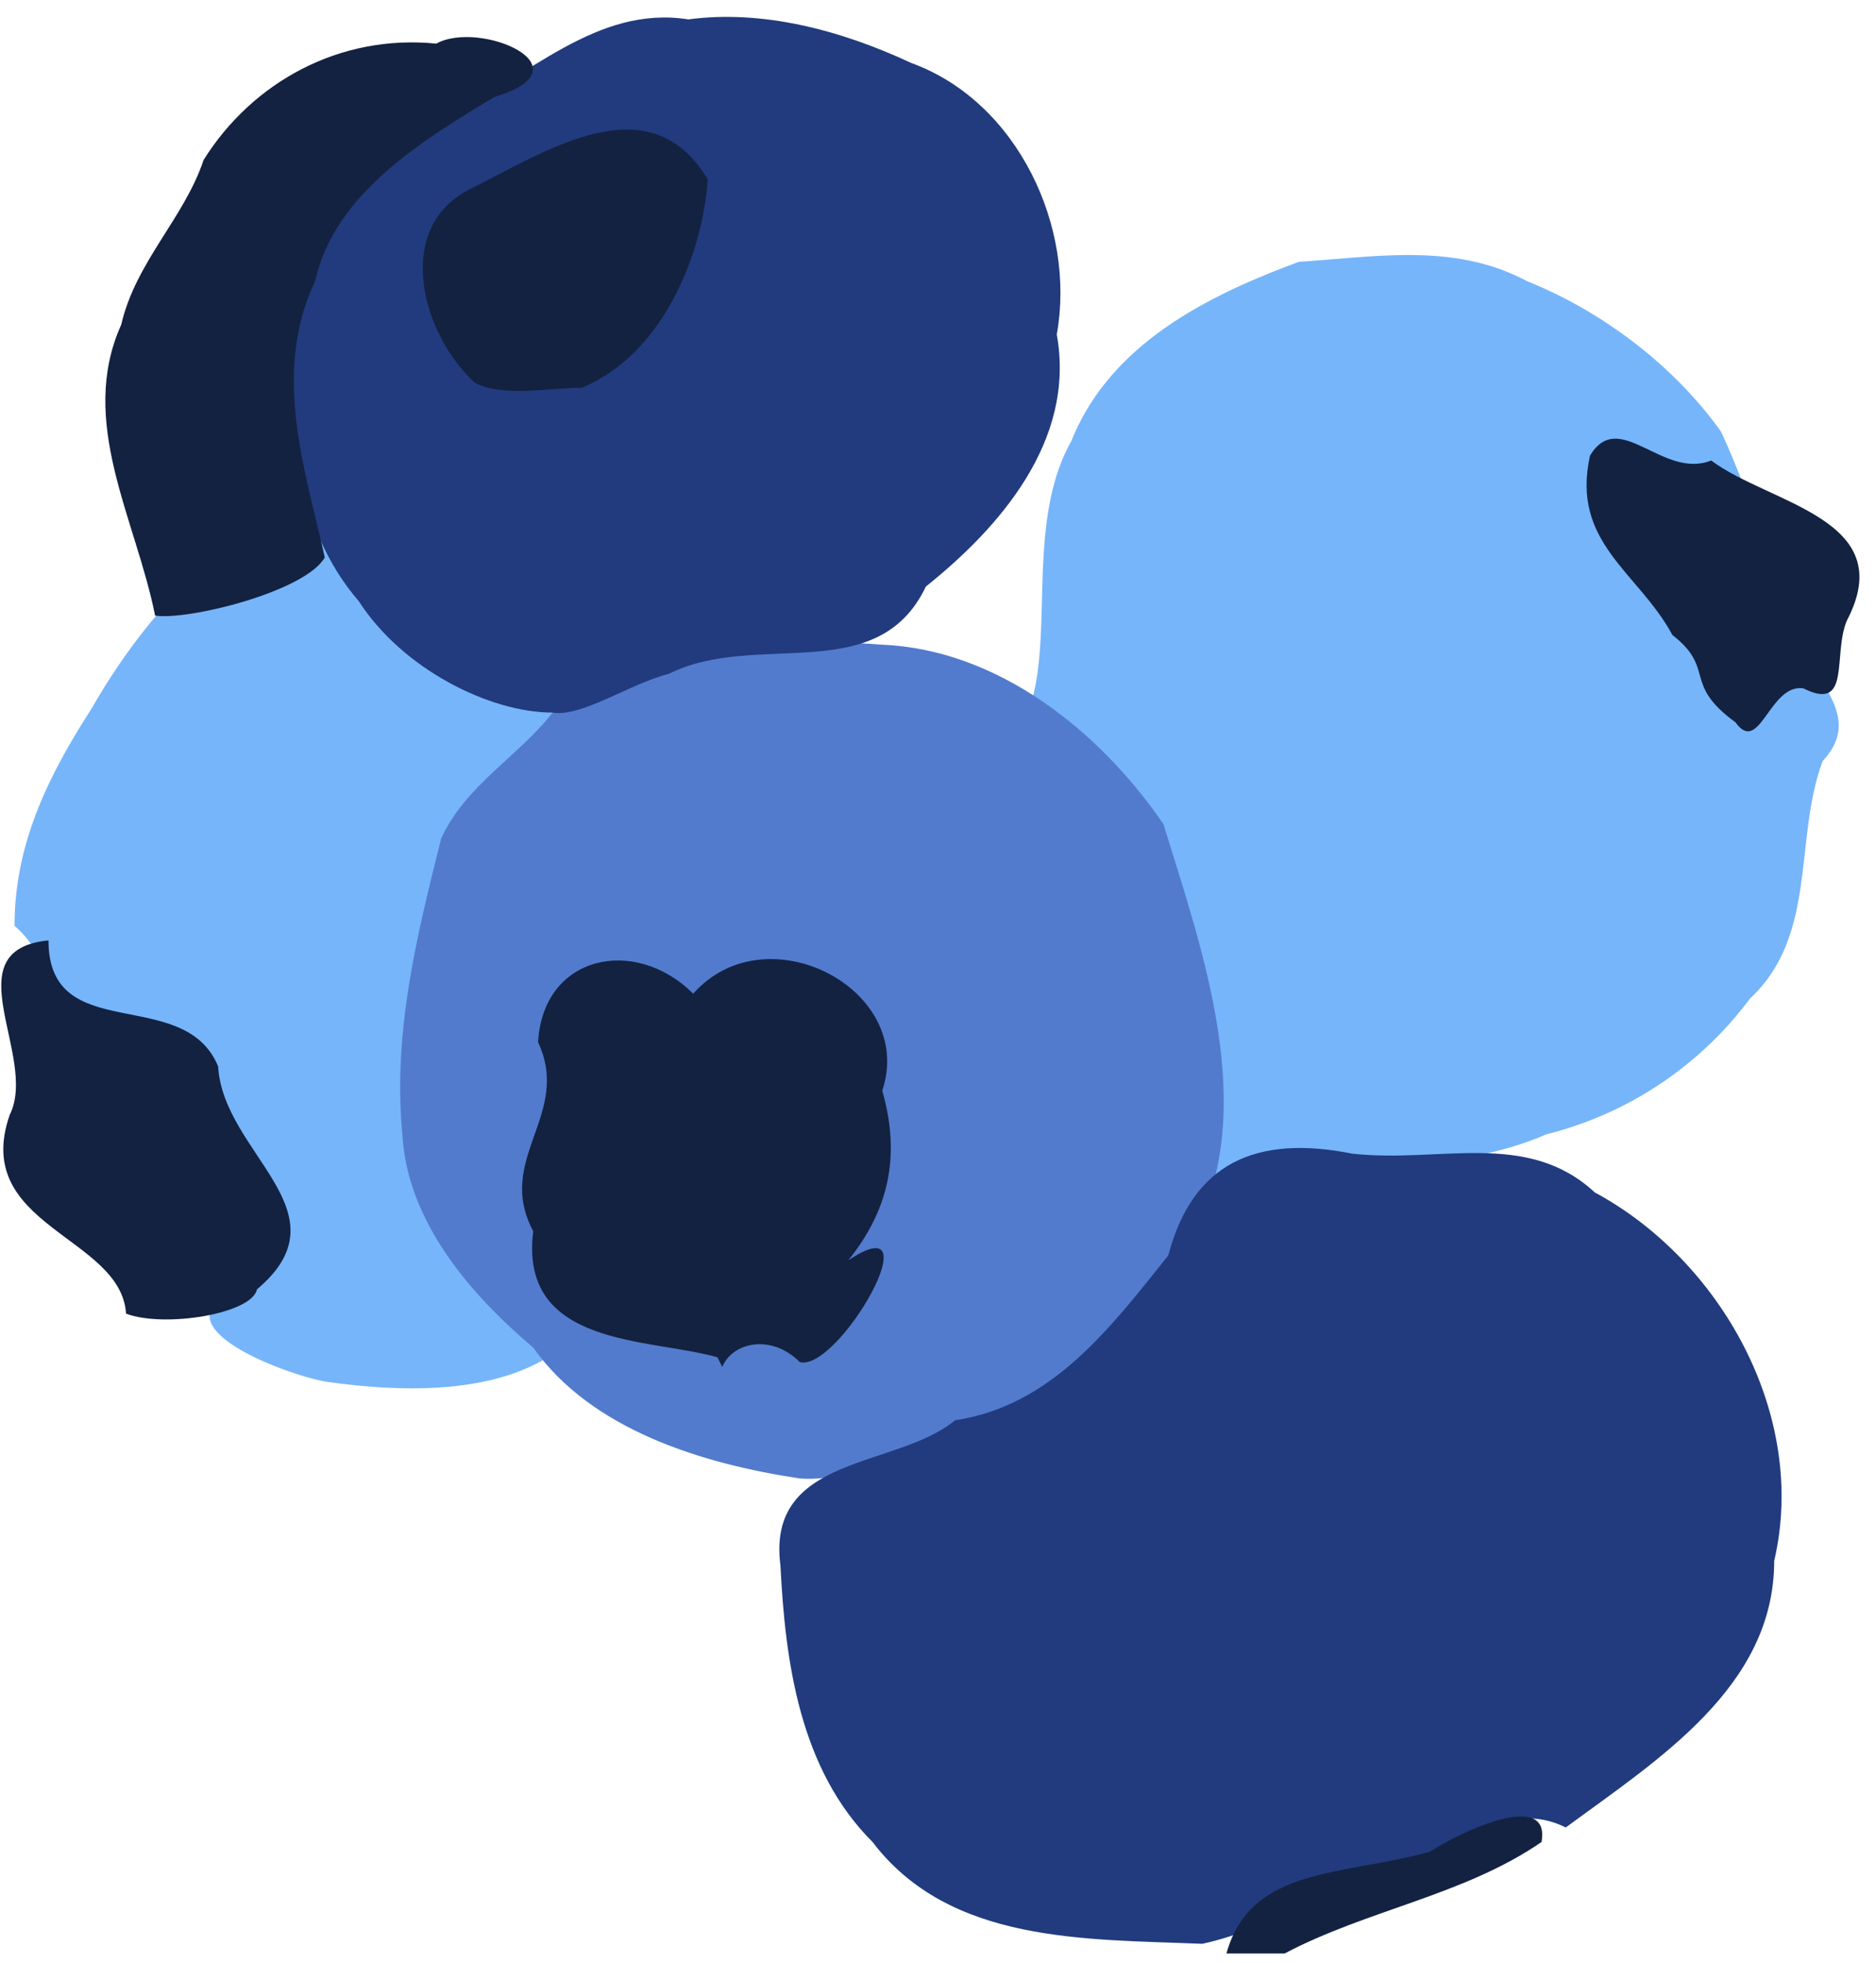 <svg xmlns="http://www.w3.org/2000/svg" viewBox="0 0 387 405"><path fill="#76b5fa" d="M67 285c-10-2-35-12-18-19-1-4 15-14 3-26-6-16-14-33-35-29-8-7-7-14-14-20 0-17 7-31 16-45 8-14 23-34 39-37 13-10 23 23 34 29 6 8 35 1 17 17-10 6-18 17-20 30-5 23-11 49 2 71 4 9 21 19 22 24-13 8-32 7-46 5zm178-40c1-20 2-47-6-67-3-15-15-26-26-34 4-15-1-37 8-53 8-20 28-30 47-37 16-1 32-4 47 4 15 6 30 17 40 31 7 15 7 22 15 25-7 22 18 30 6 43-6 16-1 36-15 49a75 75 0 0 1-42 28c-16 7-36 7-55 6-5-2-15 9-19 5z"/><path fill="#527bcd" d="M165 305c-20-3-43-10-55-27-13-11-26-26-27-44-2-21 3-41 8-61 5-11 16-17 23-26 20-11 44-16 68-14 24 1 45 18 58 37 8 26 20 59 6 85-11 15-21 33-41 38-14 3-27 13-40 12Z"/><path fill="#213b7e" d="M248 401c-24-1-52 0-68-21-15-15-18-37-19-57-3-23 24-20 36-30 20-3 32-19 44-34 5-19 18-25 38-21 18 2 36-5 50 8 26 14 44 46 37 76 0 26-24 41-43 55-12-6-22 4-36 9-12 3-25 12-39 15ZM114 147c-13 0-31-9-40-23-13-15-15-37-14-55 2-21 16-34 32-45 17-8 31-23 50-20 15-2 31 2 46 9 22 8 34 34 30 56 4 22-12 40-27 52-10 21-35 9-53 18-8 2-18 9-24 8z"/><path fill="#132241" d="M253 403c5-18 24-16 42-21 6-4 25-13 23-2-16 11-36 14-53 23h-12zM148 280c-14-4-41-2-38-26-8-15 8-24 1-39 1-18 20-22 32-10 15-17 46-1 39 20 4 14 1 25-7 35 18-12-2 23-10 21-6-6-14-4-16 1l-1-2zm-122-9c-1-16-32-18-24-41 6-12-12-34 8-36 0 22 28 9 35 26 1 18 27 30 8 46-1 5-19 8-27 5zm332-122c-11-8-4-11-13-18-7-13-21-19-17-37 6-10 15 5 25 1 12 9 39 12 28 33-3 7 1 19-9 14-7-1-9 14-14 7zM32 127c-4-20-16-40-7-60 3-13 13-22 17-34C52 17 70 7 90 9c9-5 32 5 12 11-15 9-33 20-37 38-9 19-2 39 2 57-4 7-28 13-35 12zm66-48c-11-10-17-32-1-40s37-22 49-2c-1 15-9 36-26 43-7 0-16 2-22-1Z"/></svg>